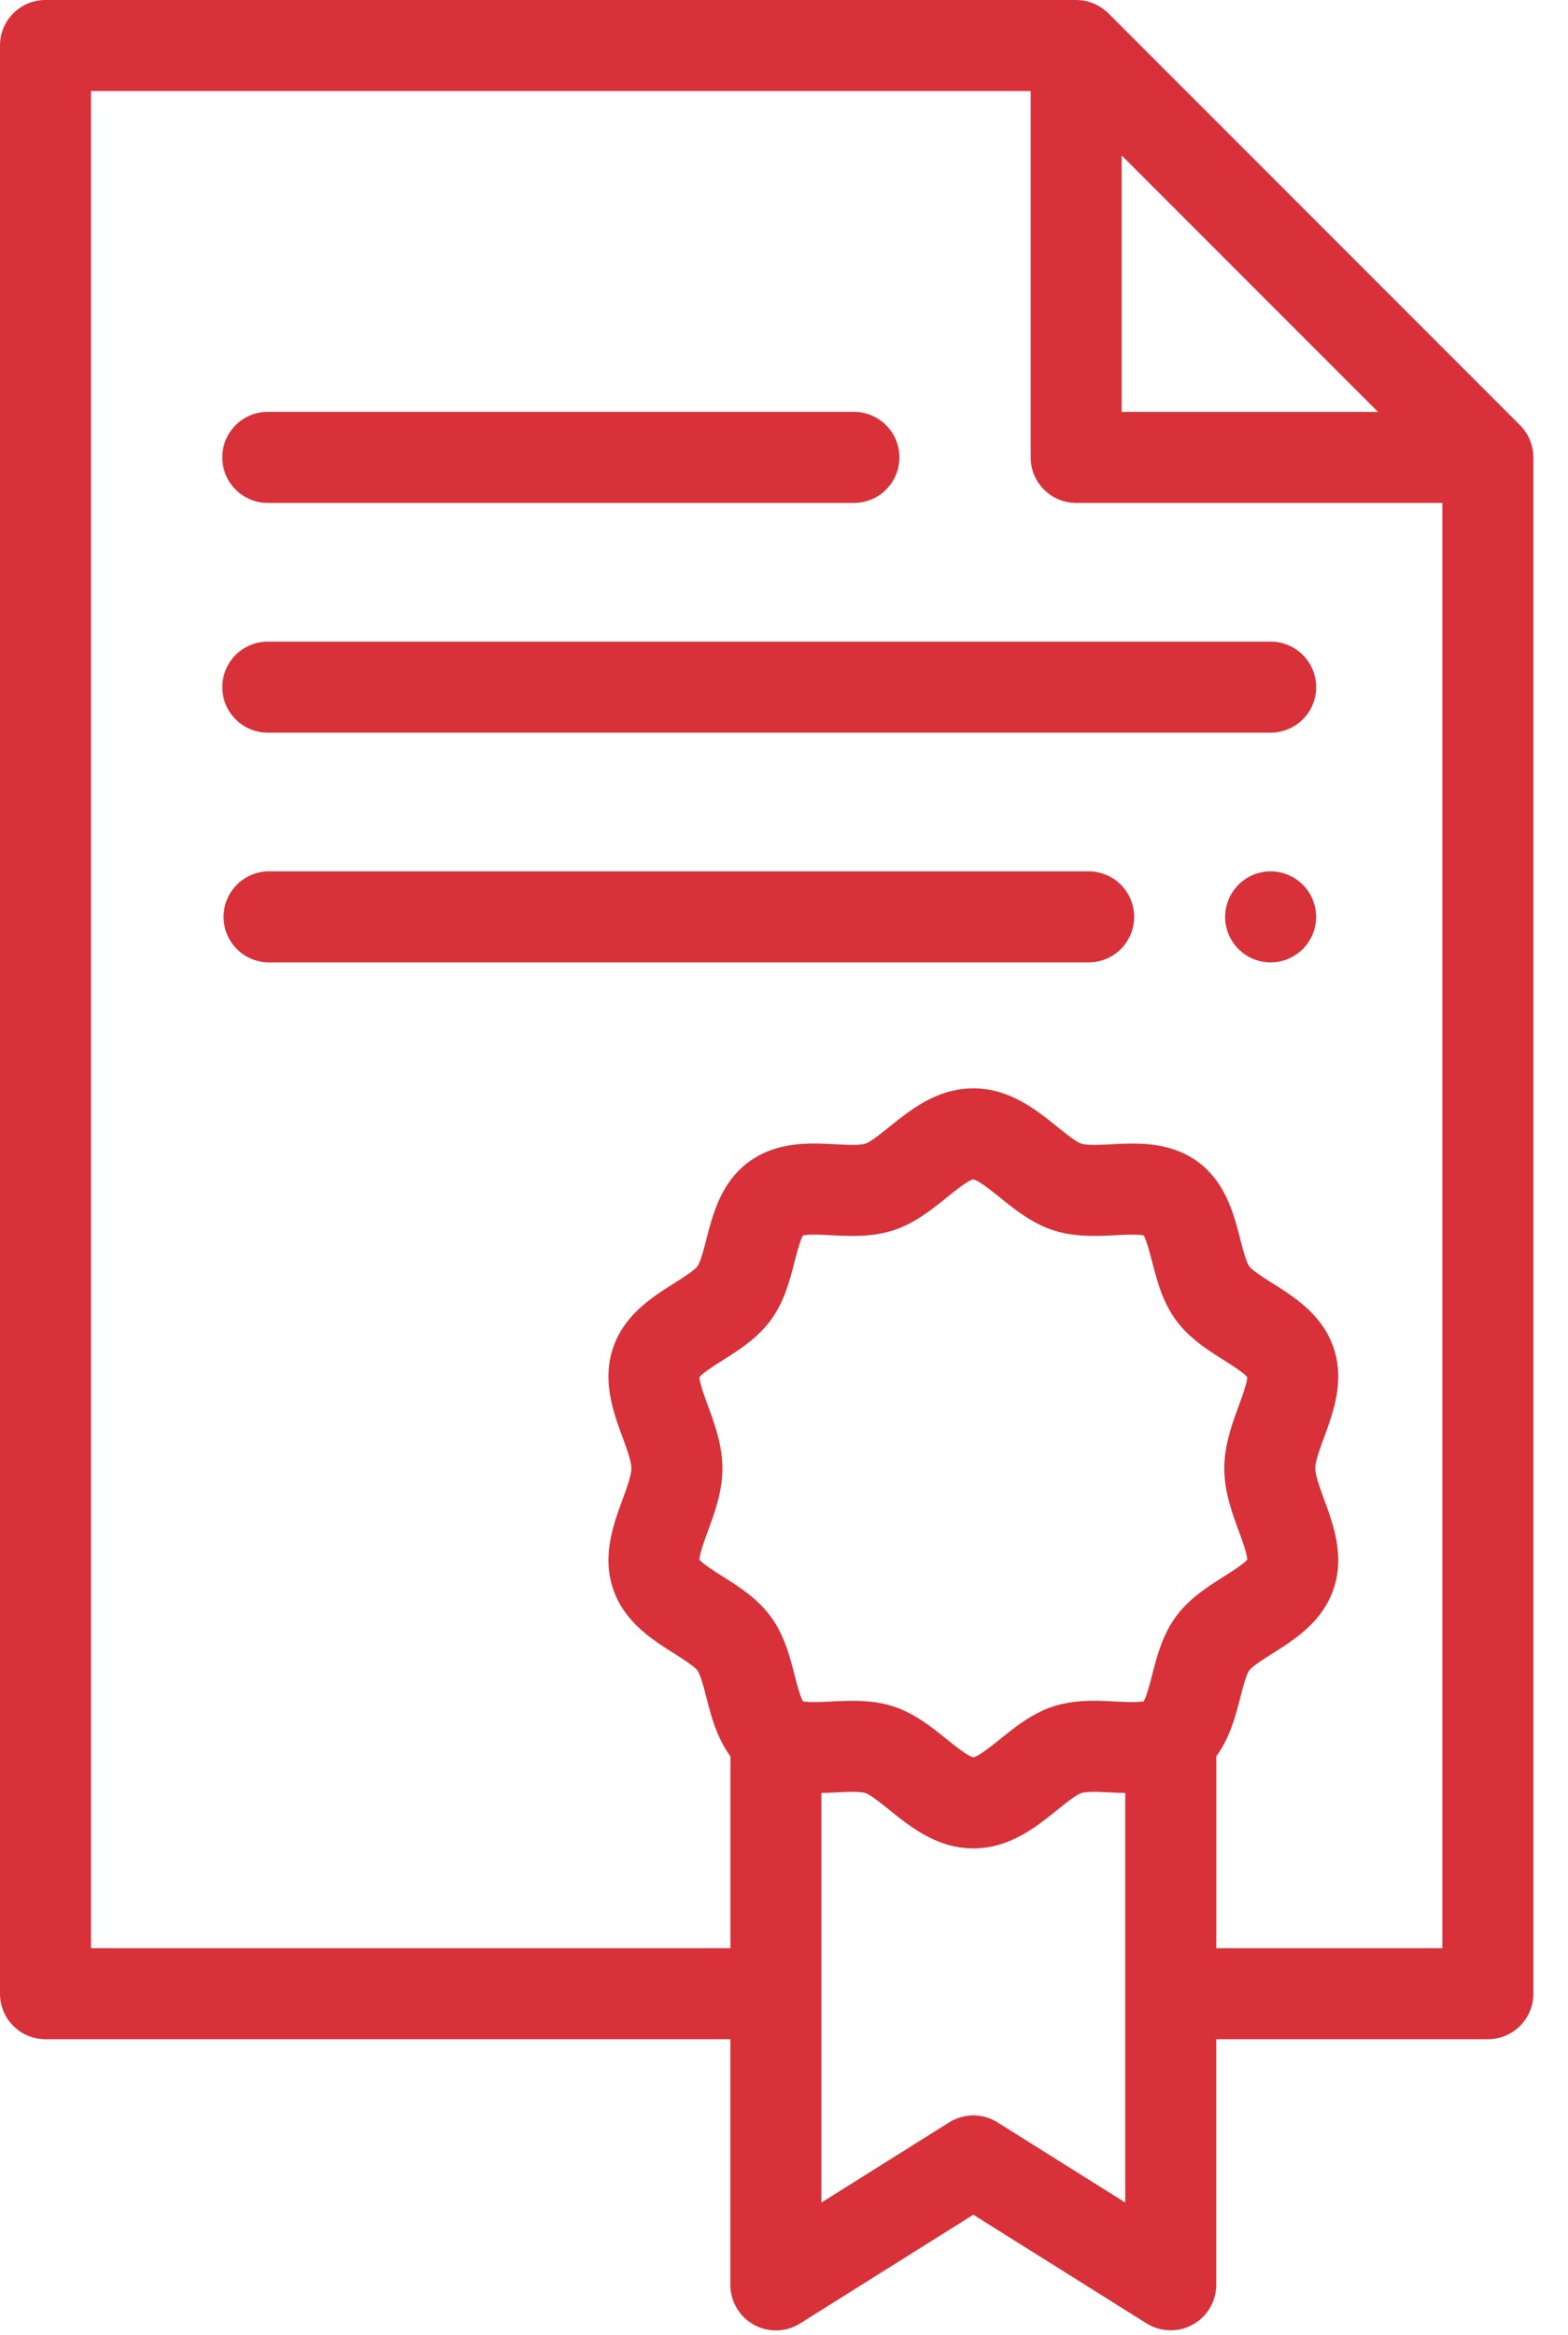<svg xmlns="http://www.w3.org/2000/svg" width="43" height="64" viewBox="0 0 43 64">
    <g fill="#D83139" fill-rule="nonzero">
        <path d="M42.048 12.495a1.15 1.15 0 0 0-.022-.201 1.31 1.31 0 0 0-.119-.335l-.003-.008a1.224 1.224 0 0 0-.087-.137l-.024-.033a1.259 1.259 0 0 0-.108-.126L30.395.365a1.259 1.259 0 0 0-.126-.108l-.033-.025a1.182 1.182 0 0 0-.137-.085l-.01-.005a1.307 1.307 0 0 0-.333-.118 1.322 1.322 0 0 0-.16-.02l-.04-.002L29.513 0H1.248C.558 0 0 .558 0 1.248v53.398c0 .69.558 1.248 1.248 1.248H20.03v6.734a1.248 1.248 0 0 0 1.911 1.057l4.751-2.981 4.752 2.98a1.25 1.25 0 0 0 1.91-1.056v-6.734h7.448c.69 0 1.248-.559 1.248-1.248V12.537l-.002-.042zM30.76 4.26l7.03 7.03h-7.03V4.26zM19.415 38.534c-.088-.239-.23-.628-.234-.787.097-.121.435-.335.643-.466.444-.28.948-.6 1.313-1.097.37-.504.52-1.085.652-1.598.058-.224.152-.586.231-.723a1.56 1.56 0 0 1 .31-.022c.138 0 .294.007.458.016.19.009.385.019.588.019.45 0 .812-.051 1.141-.16.575-.192 1.034-.562 1.44-.888.224-.18.599-.482.73-.501.142.019.517.32.741.501.406.326.866.696 1.44.887.33.11.691.16 1.141.16.203 0 .399-.009.587-.018.165-.009.32-.016.46-.016.173 0 .265.012.309.022.08.137.173.5.231.723.133.513.283 1.094.652 1.598.365.498.869.816 1.314 1.097.207.131.545.345.642.466-.003.159-.146.548-.233.787-.186.505-.396 1.078-.396 1.713s.21 1.208.395 1.714c.088.238.23.628.234.787-.097.12-.435.334-.642.465-.445.281-.949.6-1.314 1.098-.369.503-.52 1.085-.652 1.597-.058.224-.152.587-.231.724-.044.009-.136.022-.309.022-.14 0-.295-.008-.46-.016-.188-.01-.384-.02-.587-.02-.45 0-.812.052-1.14.161-.575.191-1.035.562-1.44.888-.221.178-.59.474-.737.5-.146-.026-.514-.322-.735-.5-.406-.326-.865-.697-1.44-.888-.329-.11-.691-.16-1.14-.16-.204 0-.4.01-.589.019-.164.008-.32.016-.459.016-.173 0-.264-.013-.309-.022-.08-.137-.173-.5-.231-.724-.132-.512-.283-1.094-.652-1.597-.365-.498-.868-.817-1.313-1.098-.207-.13-.545-.344-.643-.465.004-.159.146-.549.234-.787.185-.505.395-1.078.395-1.713 0-.636-.21-1.209-.395-1.714zM30.86 60.372l-3.504-2.198a1.25 1.25 0 0 0-1.327 0l-3.504 2.198V49.145c.133-.004.263-.009.39-.015.164-.009.32-.016.461-.016.221 0 .316.02.353.032.148.05.434.28.663.465.583.468 1.307 1.052 2.3 1.052.994 0 1.718-.584 2.3-1.052.23-.185.516-.415.664-.464.037-.012.132-.033.353-.033.14 0 .297.008.462.016.126.006.256.012.388.015v11.227zm2.495-6.973v-5.26c.37-.503.526-1.1.657-1.606.068-.266.162-.63.248-.747.086-.117.403-.317.634-.463.614-.388 1.378-.871 1.682-1.785.3-.9-.012-1.752-.263-2.436-.114-.31-.243-.663-.243-.855 0-.192.129-.544.243-.854.25-.684.563-1.536.263-2.437-.304-.913-1.068-1.396-1.682-1.784-.231-.146-.548-.347-.634-.463-.086-.117-.18-.48-.248-.747-.18-.694-.403-1.559-1.167-2.12-.608-.445-1.312-.496-1.79-.496-.201 0-.396.01-.584.019a9.573 9.573 0 0 1-.462.016c-.221 0-.316-.02-.353-.033-.148-.049-.433-.279-.663-.464-.583-.468-1.307-1.052-2.3-1.052-.993 0-1.718.584-2.3 1.052-.23.185-.516.415-.664.464-.037.013-.132.033-.353.033-.14 0-.297-.008-.462-.016-.188-.01-.382-.02-.585-.02-.476 0-1.18.052-1.788.498-.765.56-.988 1.425-1.168 2.119-.068.266-.162.63-.248.747-.086.116-.403.317-.634.463-.614.388-1.378.87-1.682 1.784-.3.901.012 1.753.263 2.437.114.31.243.662.243.854 0 .192-.129.544-.243.855-.25.684-.563 1.535-.263 2.437.304.913 1.068 1.396 1.682 1.784.232.146.548.347.634.463.086.117.18.48.248.747.131.506.287 1.103.658 1.607v5.259H2.495V2.495h25.77v10.042c0 .69.56 1.248 1.248 1.248h10.042v39.614h-6.2z"/>
        <path d="M7.344 13.785h16.073a1.248 1.248 0 0 0 0-2.496H7.344a1.247 1.247 0 1 0 0 2.496zM34.846 17.587H7.344a1.247 1.247 0 1 0 0 2.495h27.502a1.247 1.247 0 1 0 0-2.495zM29.855 23.884H7.344a1.248 1.248 0 0 0 0 2.495h22.511a1.247 1.247 0 1 0 0-2.495zM34.846 23.884a1.25 1.25 0 0 0-1.248 1.248c0 .687.56 1.247 1.248 1.247a1.25 1.25 0 0 0 1.247-1.247 1.25 1.25 0 0 0-1.247-1.248z"/>
    </g>
</svg>
